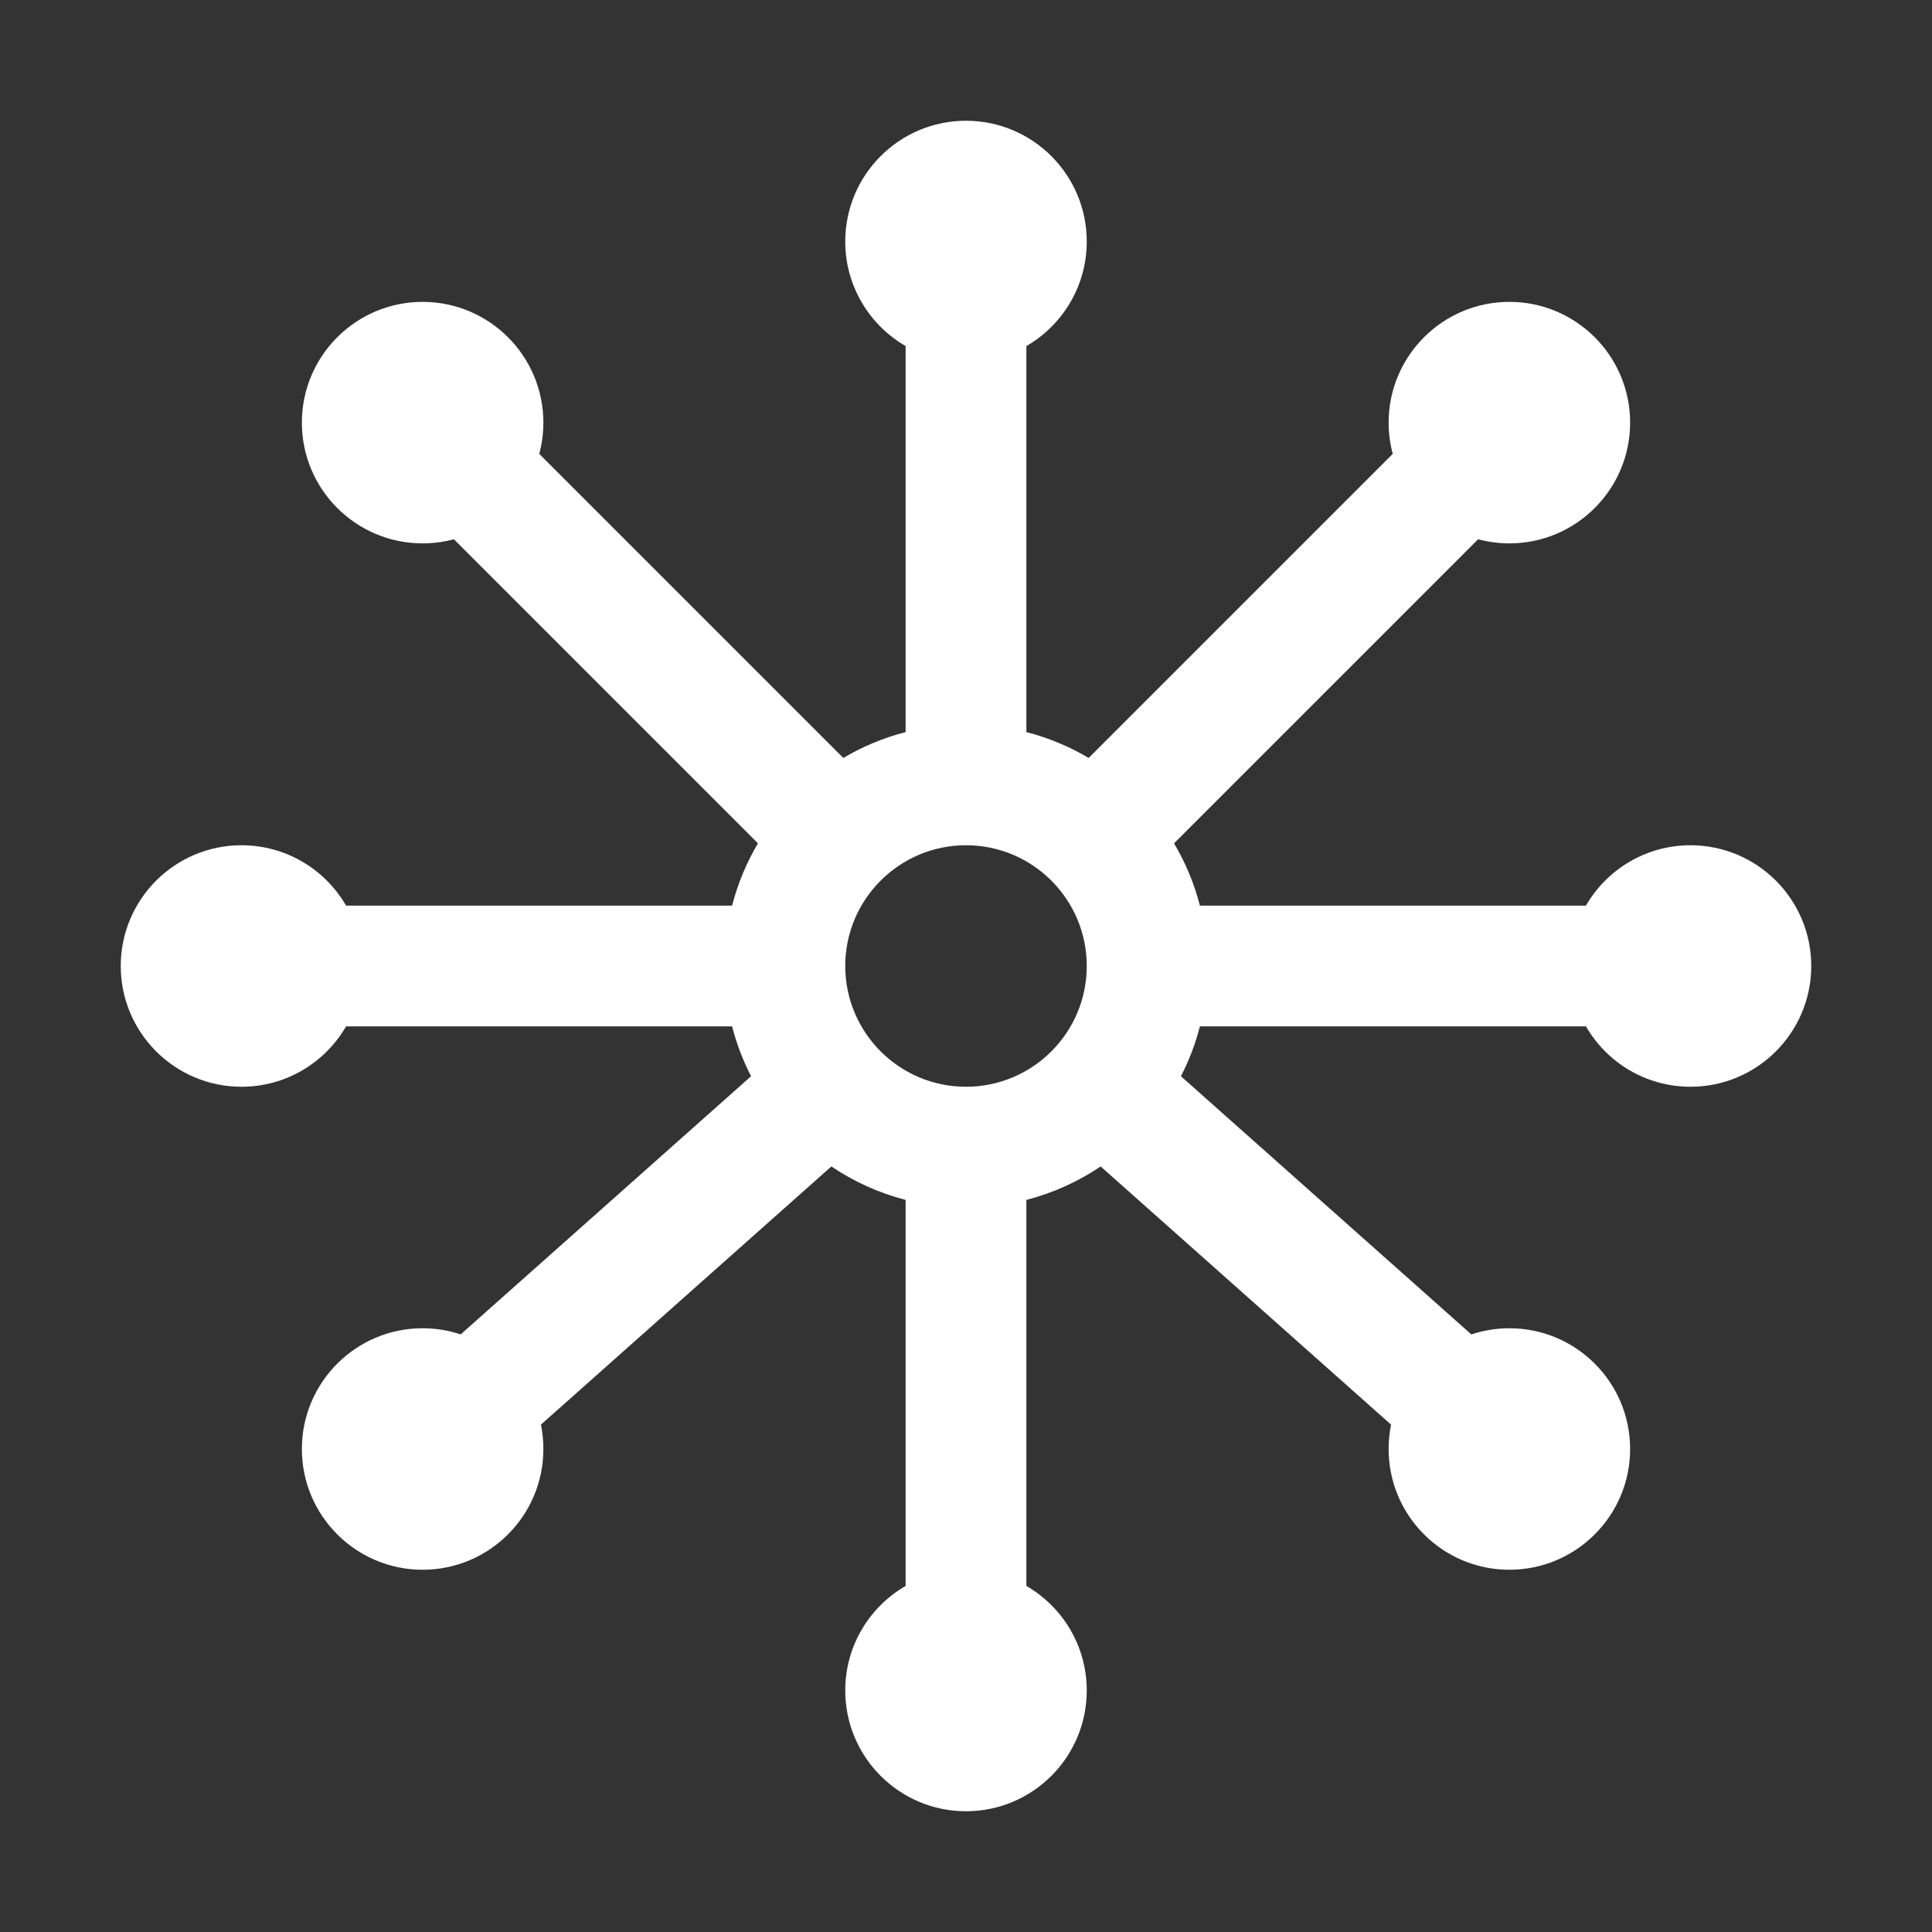 <svg width="16" height="16" viewBox="0 0 16 16" fill="none" xmlns="http://www.w3.org/2000/svg">
<rect x="0" y="0" width="16" height="16" fill="#333333" stroke="none"/>
<path fill-rule="evenodd" clip-rule="evenodd" d="M8.5 2.866C8.799 2.693 9 2.37 9 2C9 1.448 8.552 1 8 1C7.448 1 7 1.448 7 2C7 2.37 7.201 2.693 7.5 2.866V6.063C7.316 6.11 7.143 6.183 6.984 6.277L4.466 3.759C4.488 3.676 4.5 3.59 4.5 3.5C4.5 2.948 4.052 2.5 3.5 2.5C2.948 2.5 2.5 2.948 2.5 3.5C2.5 4.052 2.948 4.5 3.5 4.5C3.59 4.5 3.676 4.488 3.759 4.466L6.277 6.984C6.183 7.143 6.11 7.316 6.063 7.5H2.866C2.693 7.201 2.37 7 2 7C1.448 7 1 7.448 1 8C1 8.552 1.448 9 2 9C2.37 9 2.693 8.799 2.866 8.5H6.063C6.1 8.645 6.153 8.783 6.22 8.913L3.815 11.051C3.716 11.018 3.61 11 3.5 11C2.948 11 2.5 11.448 2.5 12C2.5 12.552 2.948 13 3.5 13C4.052 13 4.5 12.552 4.5 12C4.5 11.931 4.493 11.863 4.48 11.798L6.885 9.66C7.07 9.785 7.278 9.88 7.5 9.937V13.134C7.201 13.307 7 13.63 7 14C7 14.552 7.448 15 8 15C8.552 15 9 14.552 9 14C9 13.63 8.799 13.307 8.5 13.134V9.937C8.722 9.88 8.93 9.785 9.115 9.66L11.52 11.798C11.507 11.863 11.5 11.931 11.5 12C11.5 12.552 11.948 13 12.5 13C13.052 13 13.5 12.552 13.5 12C13.5 11.448 13.052 11 12.5 11C12.39 11 12.284 11.018 12.185 11.051L9.78 8.913C9.847 8.783 9.9 8.645 9.937 8.5H13.134C13.307 8.799 13.63 9 14 9C14.552 9 15 8.552 15 8C15 7.448 14.552 7 14 7C13.63 7 13.307 7.201 13.134 7.5H9.937C9.89 7.316 9.817 7.143 9.723 6.984L12.241 4.466C12.324 4.488 12.41 4.5 12.5 4.5C13.052 4.5 13.5 4.052 13.5 3.5C13.5 2.948 13.052 2.5 12.5 2.5C11.948 2.5 11.5 2.948 11.5 3.5C11.5 3.59 11.512 3.676 11.534 3.759L9.016 6.277C8.857 6.183 8.684 6.11 8.5 6.063V2.866ZM8 9C8.552 9 9 8.552 9 8C9 7.448 8.552 7 8 7C7.448 7 7 7.448 7 8C7 8.552 7.448 9 8 9Z" fill="white"/>
</svg>
